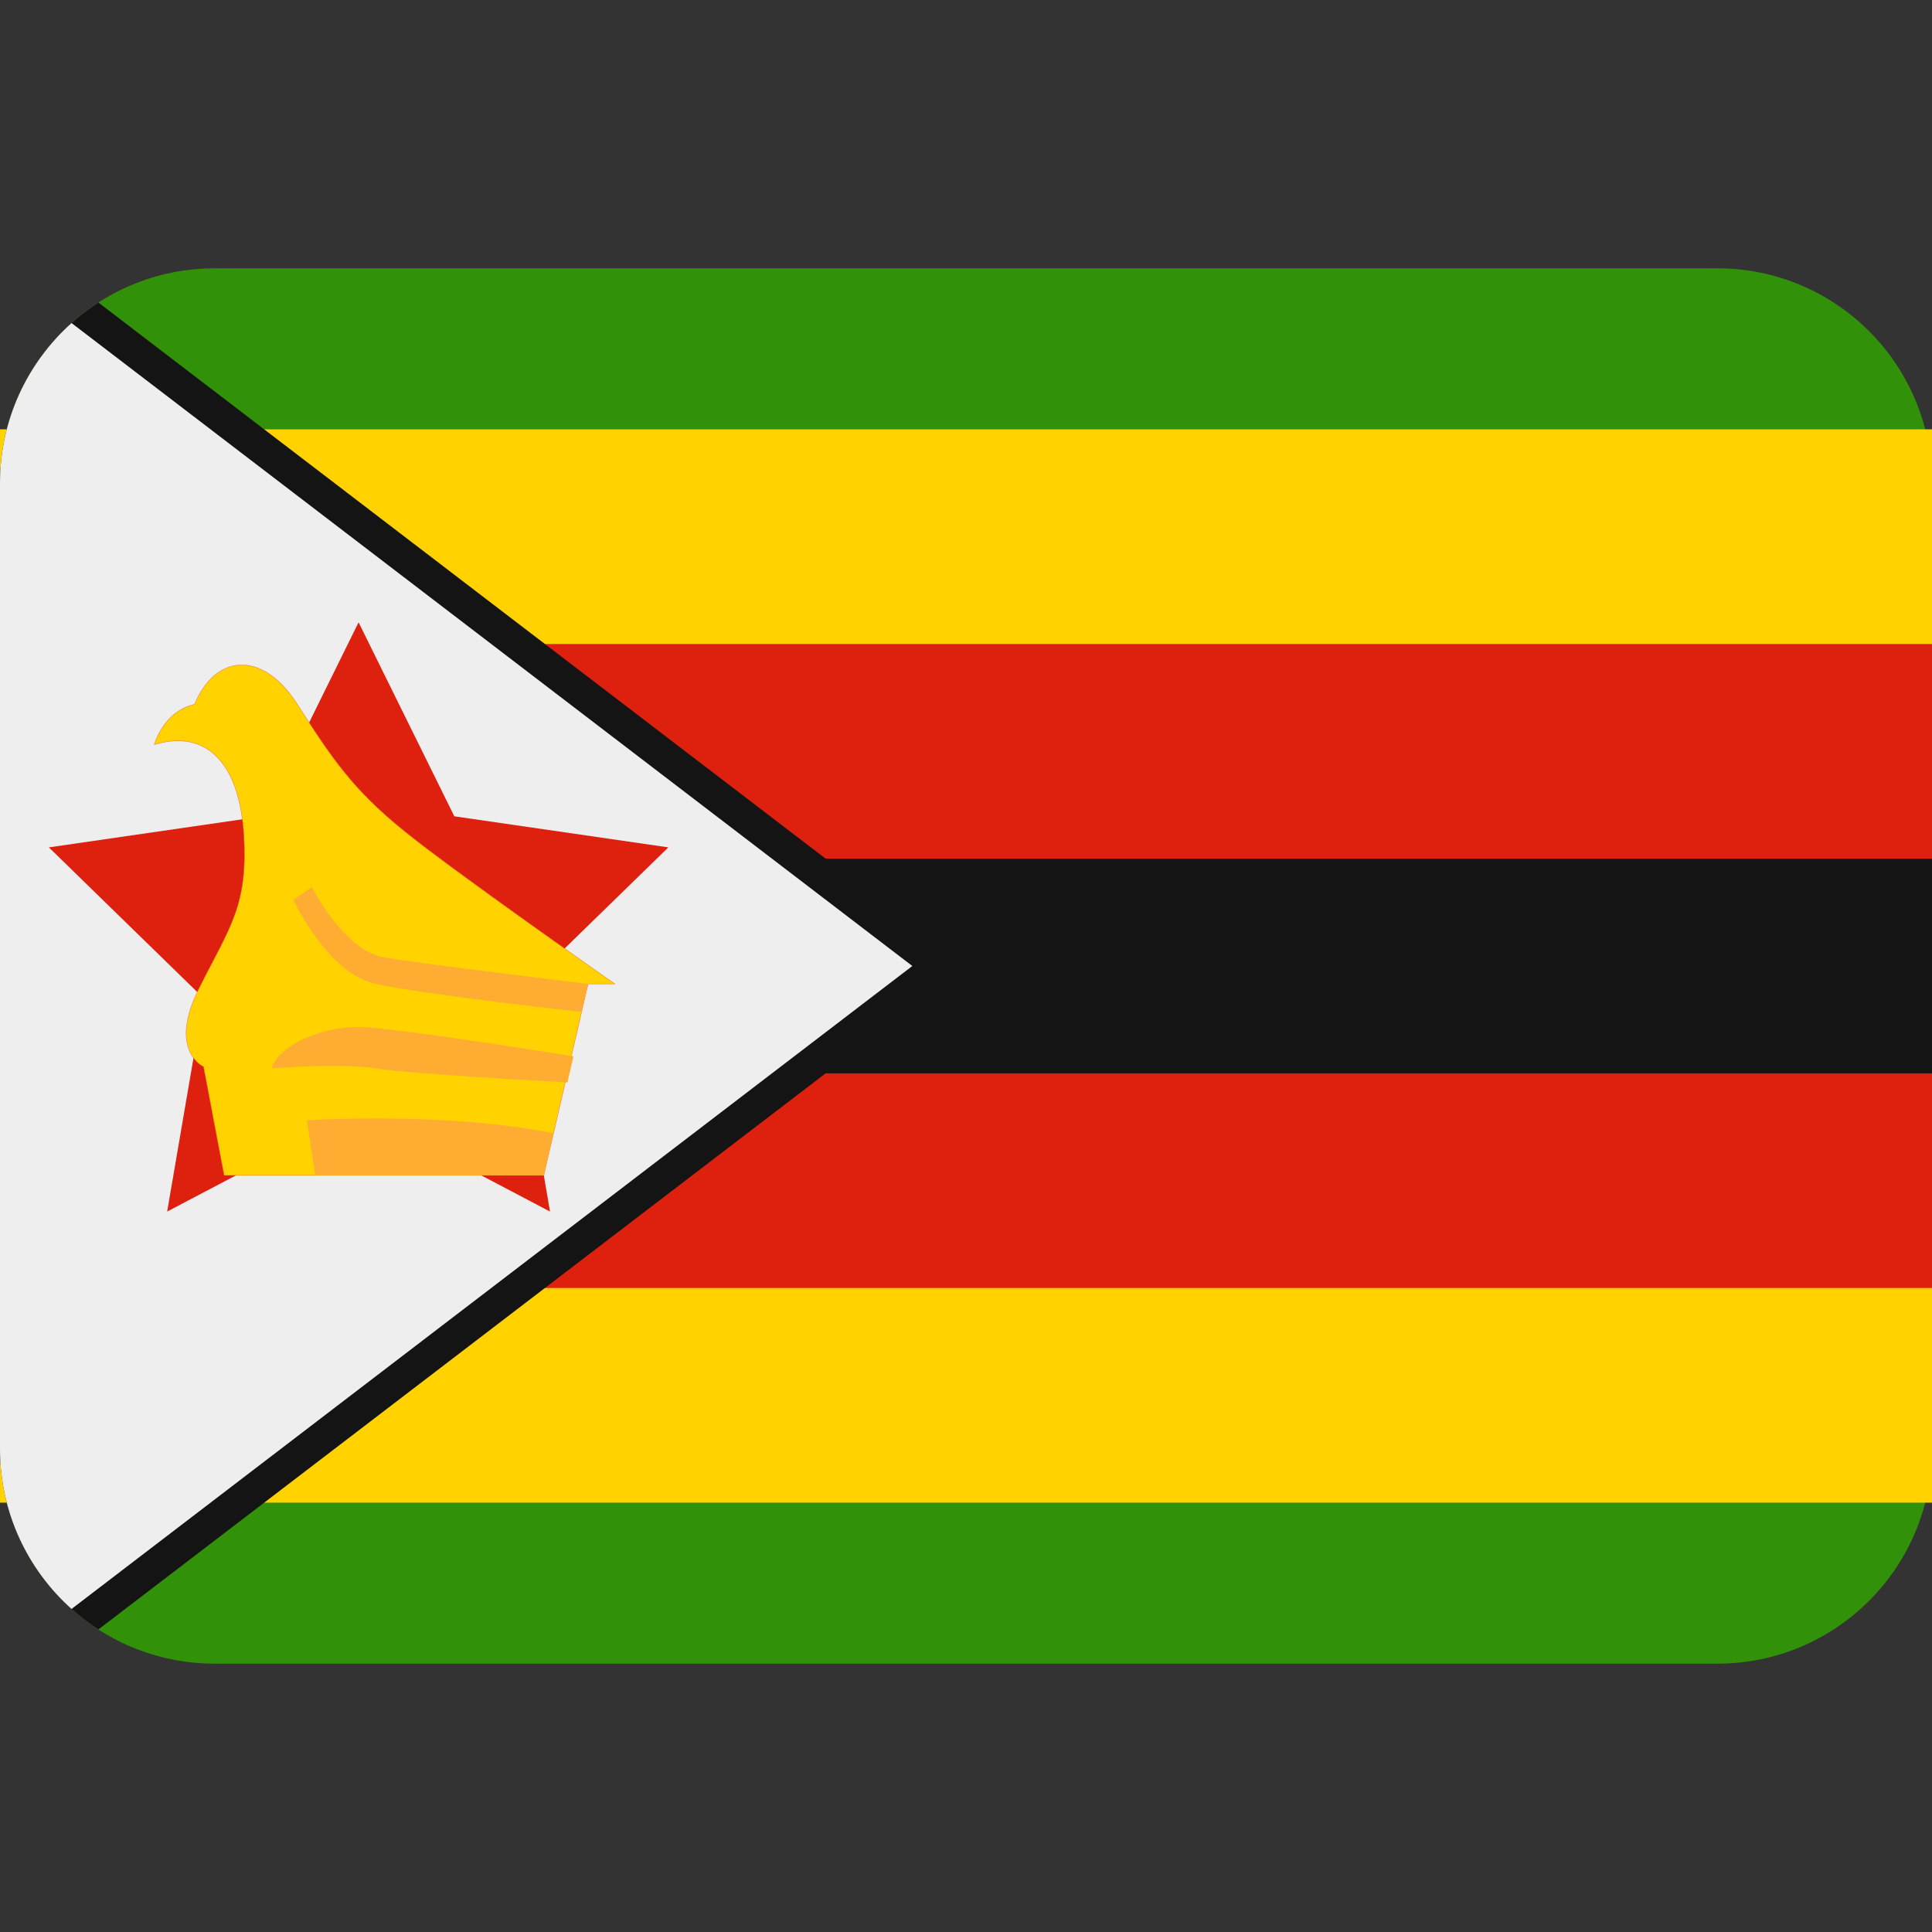 <svg xmlns="http://www.w3.org/2000/svg" viewBox="0 0 512 512">
    <rect x="0" y="0" width="512" height="512" fill="#333333" stroke="none"/>
    <path d="M455.111 71.111H56.89C25.472 71.111 0 96.584 0 128v256c0 31.416 25.472 56.889 56.889 56.889H455.11c31.417 0 56.89-25.473 56.89-56.889V128c0-31.416-25.473-56.889-56.889-56.889z" fill="#319209"/>
    <path d="M512 398.222H0V113.777h512v284.445z" fill="#ffd200"/>
    <path d="M512 341.334H0V170.668h512v170.666z" fill="#de200f"/>
    <g fill="#141414">
        <path d="M512 284.445H0v-56.889h512v56.889z"/>
        <path d="M26.086 431.816L256 256 26.086 80.184C10.396 90.312 0 107.937 0 128v256c0 20.062 10.396 37.687 26.086 47.816z"/>
    </g>
    <path d="M18.961 426.389L241.777 256 18.961 85.611C7.327 96.03 0 111.156 0 128v256c0 16.844 7.327 31.971 18.961 42.389z" fill="#eee"/>
    <path d="M95.028 164.931L120.4 216.33l56.719 8.234-41.046 40.007 9.686 56.505-50.73-26.681-50.73 26.681 9.686-56.505-41.031-40.006 56.703-8.234 25.37-51.4z" fill="#de200f"/>
    <path d="M40.889 197.339s2.375-8.889 10.666-10.666c5.334-13.042 17.777-14.82 27.264 0 9.472 14.818 14.806 22.513 27.847 33.18 13.041 10.667 56.291 40.89 56.291 40.89h-7.11l-11.735 50.745h-84.72l-5.46-28.815s-9.487-4.14-1.195-20.737C61.042 245.34 65.78 240.02 64.6 221.048c-1.197-18.973-10.085-27.862-23.71-23.71" fill="#ffd200"/>
    <path d="M144.148 311.529h-84.79l-.007-.034-5.457-28.794c-.25-.119-2.708-1.352-3.918-4.687-1.485-4.093-.567-9.508 2.724-16.096a455.213 455.213 0 0 1 3.501-6.817c6.034-11.572 9.358-17.947 8.355-34.051-.496-7.869-2.287-14.026-5.327-18.295-3.013-4.232-7.083-6.377-12.096-6.377-1.954 0-4.05.336-6.232 1l-.072.023.02-.073c.006-.023.614-2.257 2.23-4.68 1.489-2.233 4.162-5.087 8.447-6.013 2.727-6.65 7.31-10.464 12.58-10.464 5.187 0 10.424 3.722 14.749 10.479 9.155 14.323 14.55 22.303 27.839 33.171 12.891 10.544 55.856 40.585 56.29 40.887l.109.076h-7.21l-11.736 50.745zm-84.72-.084h84.653l11.734-50.745h7.011c-2.429-1.699-43.61-30.53-56.185-40.815-13.297-10.876-18.697-18.86-27.856-33.19-4.31-6.731-9.523-10.439-14.679-10.439-5.24 0-9.8 3.803-12.511 10.433l-.009.021-.022.004c-4.269.915-6.933 3.757-8.415 5.98-1.444 2.166-2.08 4.18-2.199 4.584 2.164-.653 4.242-.983 6.182-.983 2.503 0 4.81.549 6.853 1.631 2.032 1.075 3.819 2.685 5.312 4.783 3.05 4.282 4.847 10.452 5.342 18.339 1.003 16.126-2.324 22.51-8.365 34.096a438.126 438.126 0 0 0-3.5 6.815c-3.282 6.567-4.197 11.961-2.719 16.03 1.257 3.465 3.867 4.637 3.894 4.649l.021.01.004.02 5.453 28.777z" fill="#f15a29"/>
    <path d="M155.855 260.744s-43.107-5.192-53.93-6.969c-10.809-1.778-19.256-18.659-19.256-18.659l-4.893 3.356s8.889 19.457 21.789 22.273c12.886 2.816 54.57 7.439 54.57 7.439l1.72-7.44zm-3.884 19.201s-43.535-7.025-55.082-7.709c-11.563-.682-23.112 4.935-24.889 10.895 0 0 18.219-1.521 27.549 0 9.343 1.508 50.83 3.726 50.83 3.726l1.592-6.912zm-70.637 16.949s35.882-2.404 65.366 3.427l-2.575 11.165H83.551l-2.217-14.592z" fill="#ffac33"/>
</svg>
